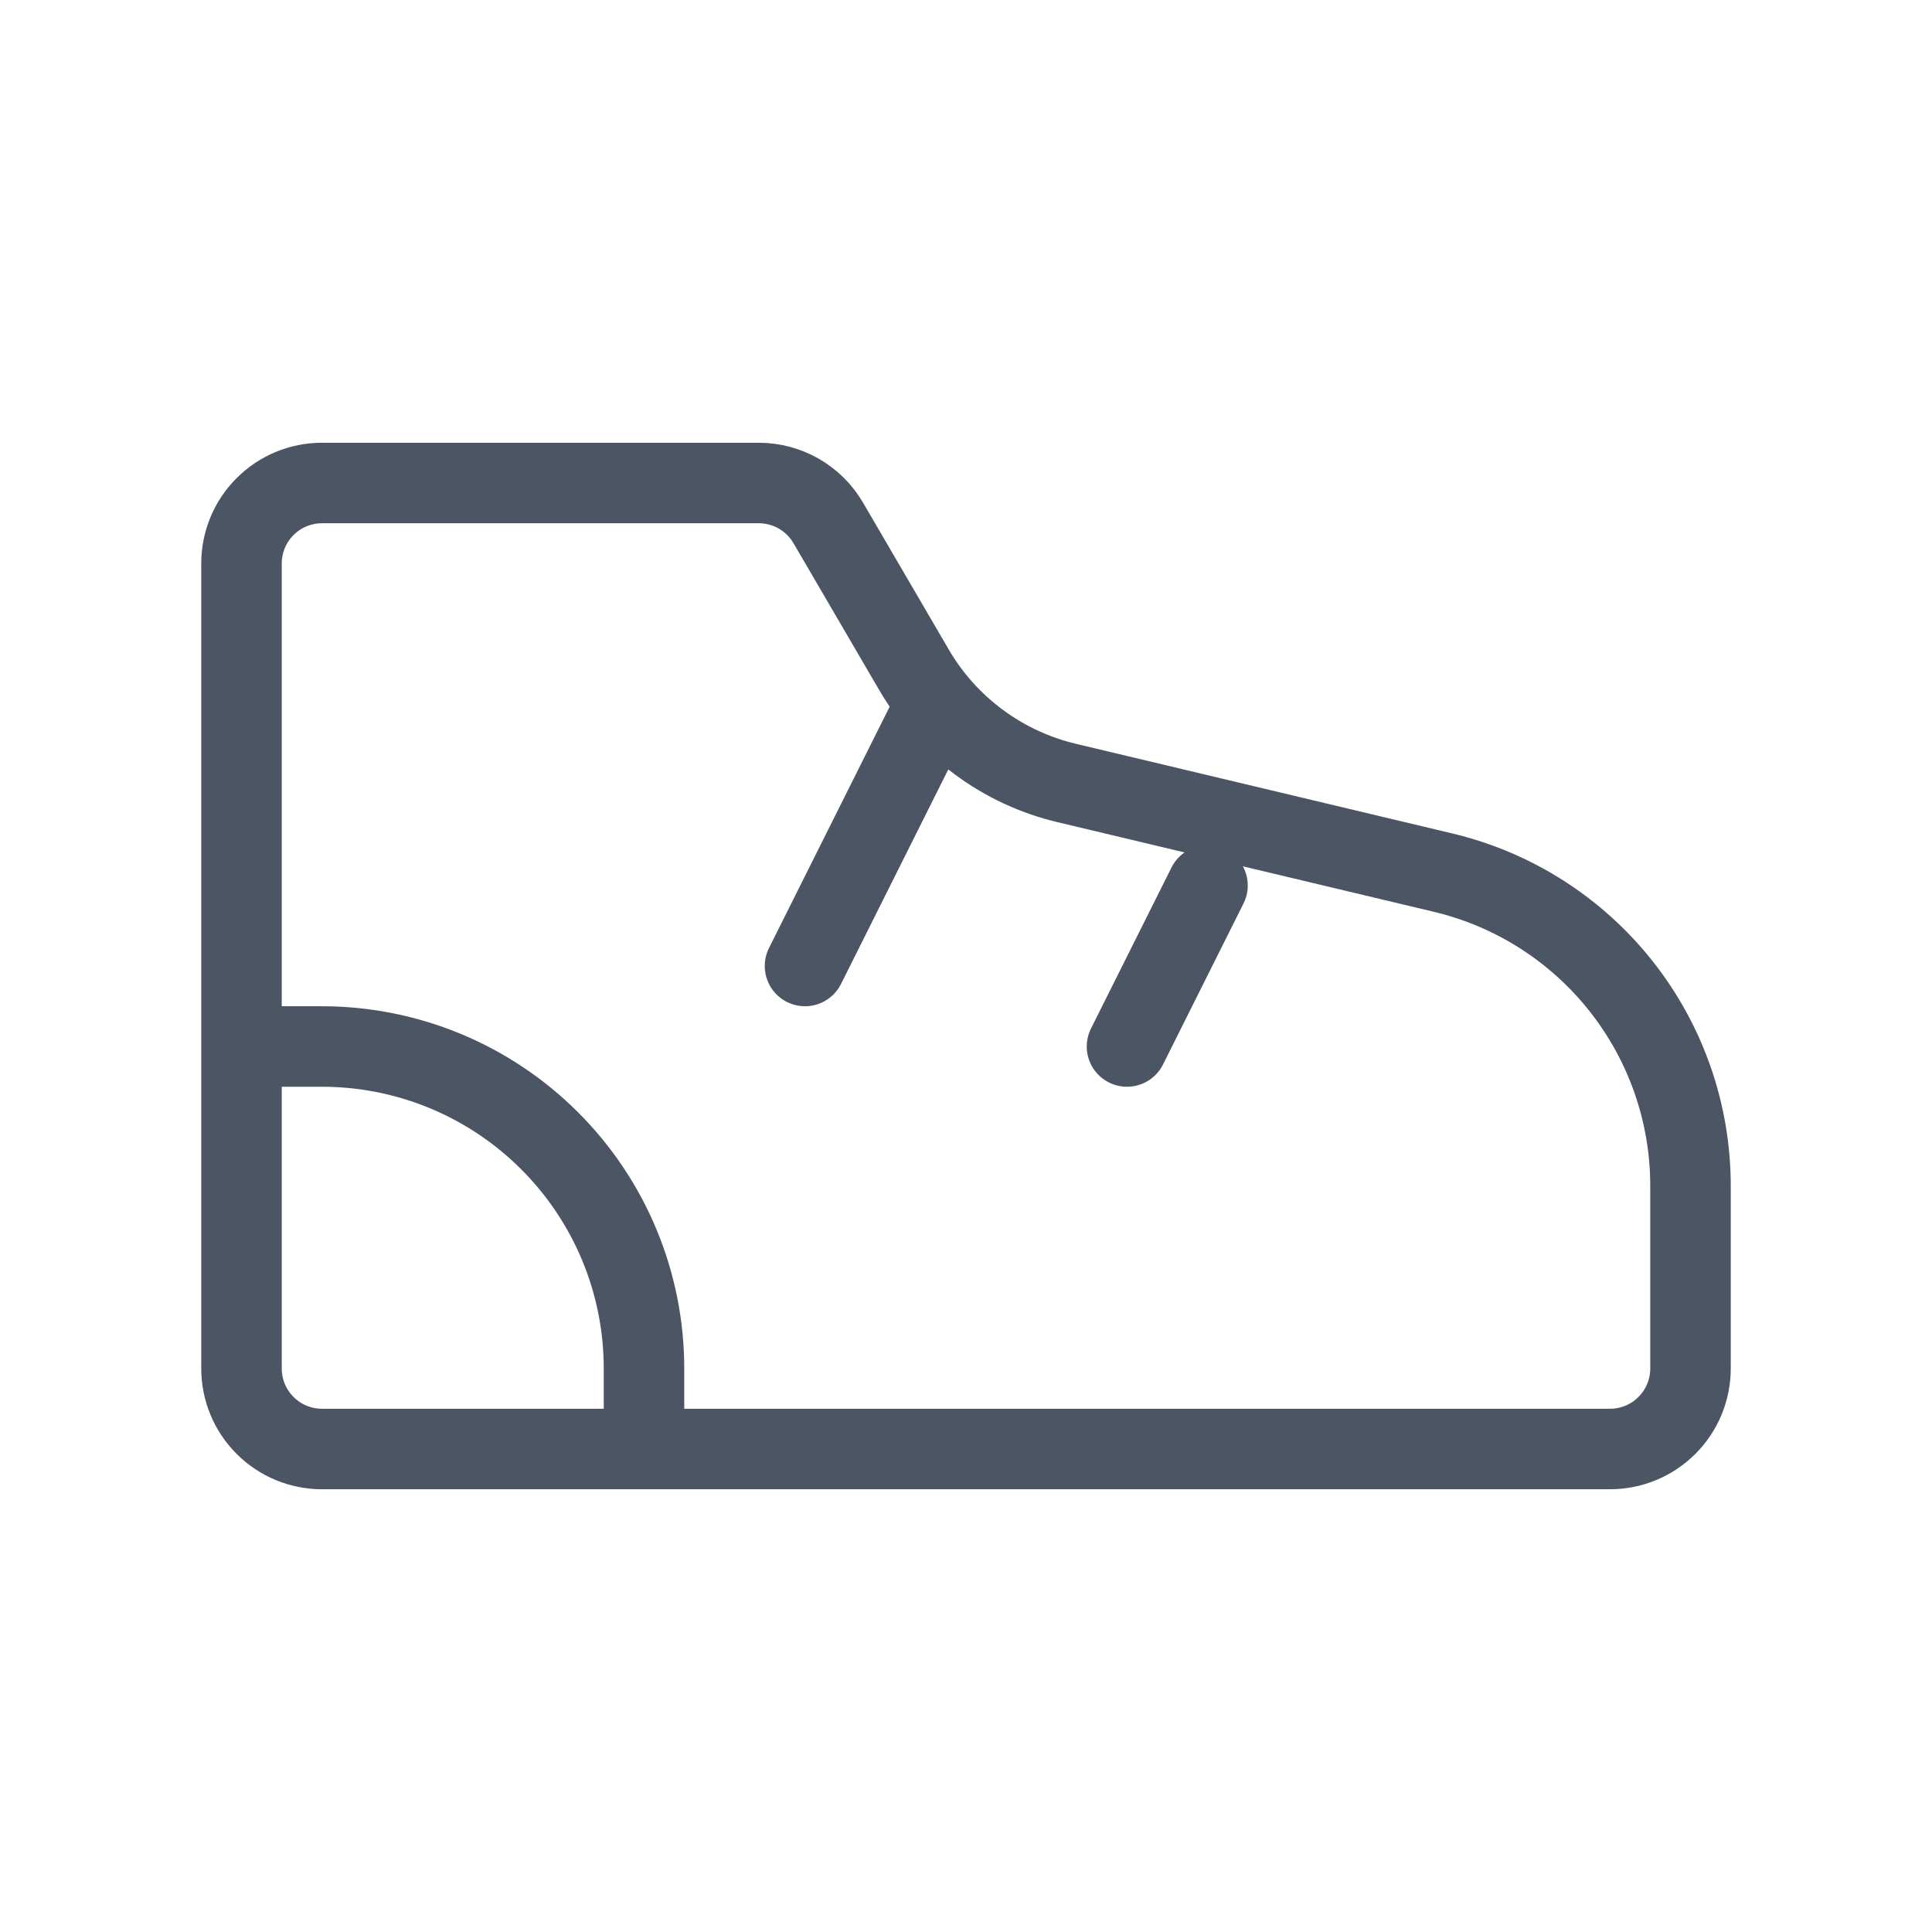 <svg width="24" height="24" viewBox="0 0 24 24" fill="none" xmlns="http://www.w3.org/2000/svg">
<path d="M14 13L15 11M8 18V17C8 15.939 7.579 14.922 6.828 14.172C6.078 13.421 5.061 13 4 13H3M10 12L11.5 9M4 6H9.426C9.601 6 9.772 6.046 9.924 6.133C10.075 6.22 10.201 6.345 10.289 6.496L11.353 8.319C11.557 8.67 11.831 8.975 12.157 9.217C12.483 9.459 12.854 9.632 13.249 9.726L17.926 10.84C18.801 11.048 19.581 11.546 20.138 12.251C20.696 12.957 21 13.83 21 14.73V17C21 17.265 20.895 17.52 20.707 17.707C20.52 17.895 20.265 18 20 18H4C3.735 18 3.48 17.895 3.293 17.707C3.105 17.52 3 17.265 3 17V7C3 6.735 3.105 6.48 3.293 6.293C3.48 6.105 3.735 6 4 6Z" stroke="#4B5563" stroke-linecap="round" stroke-linejoin="round"/>
</svg>
